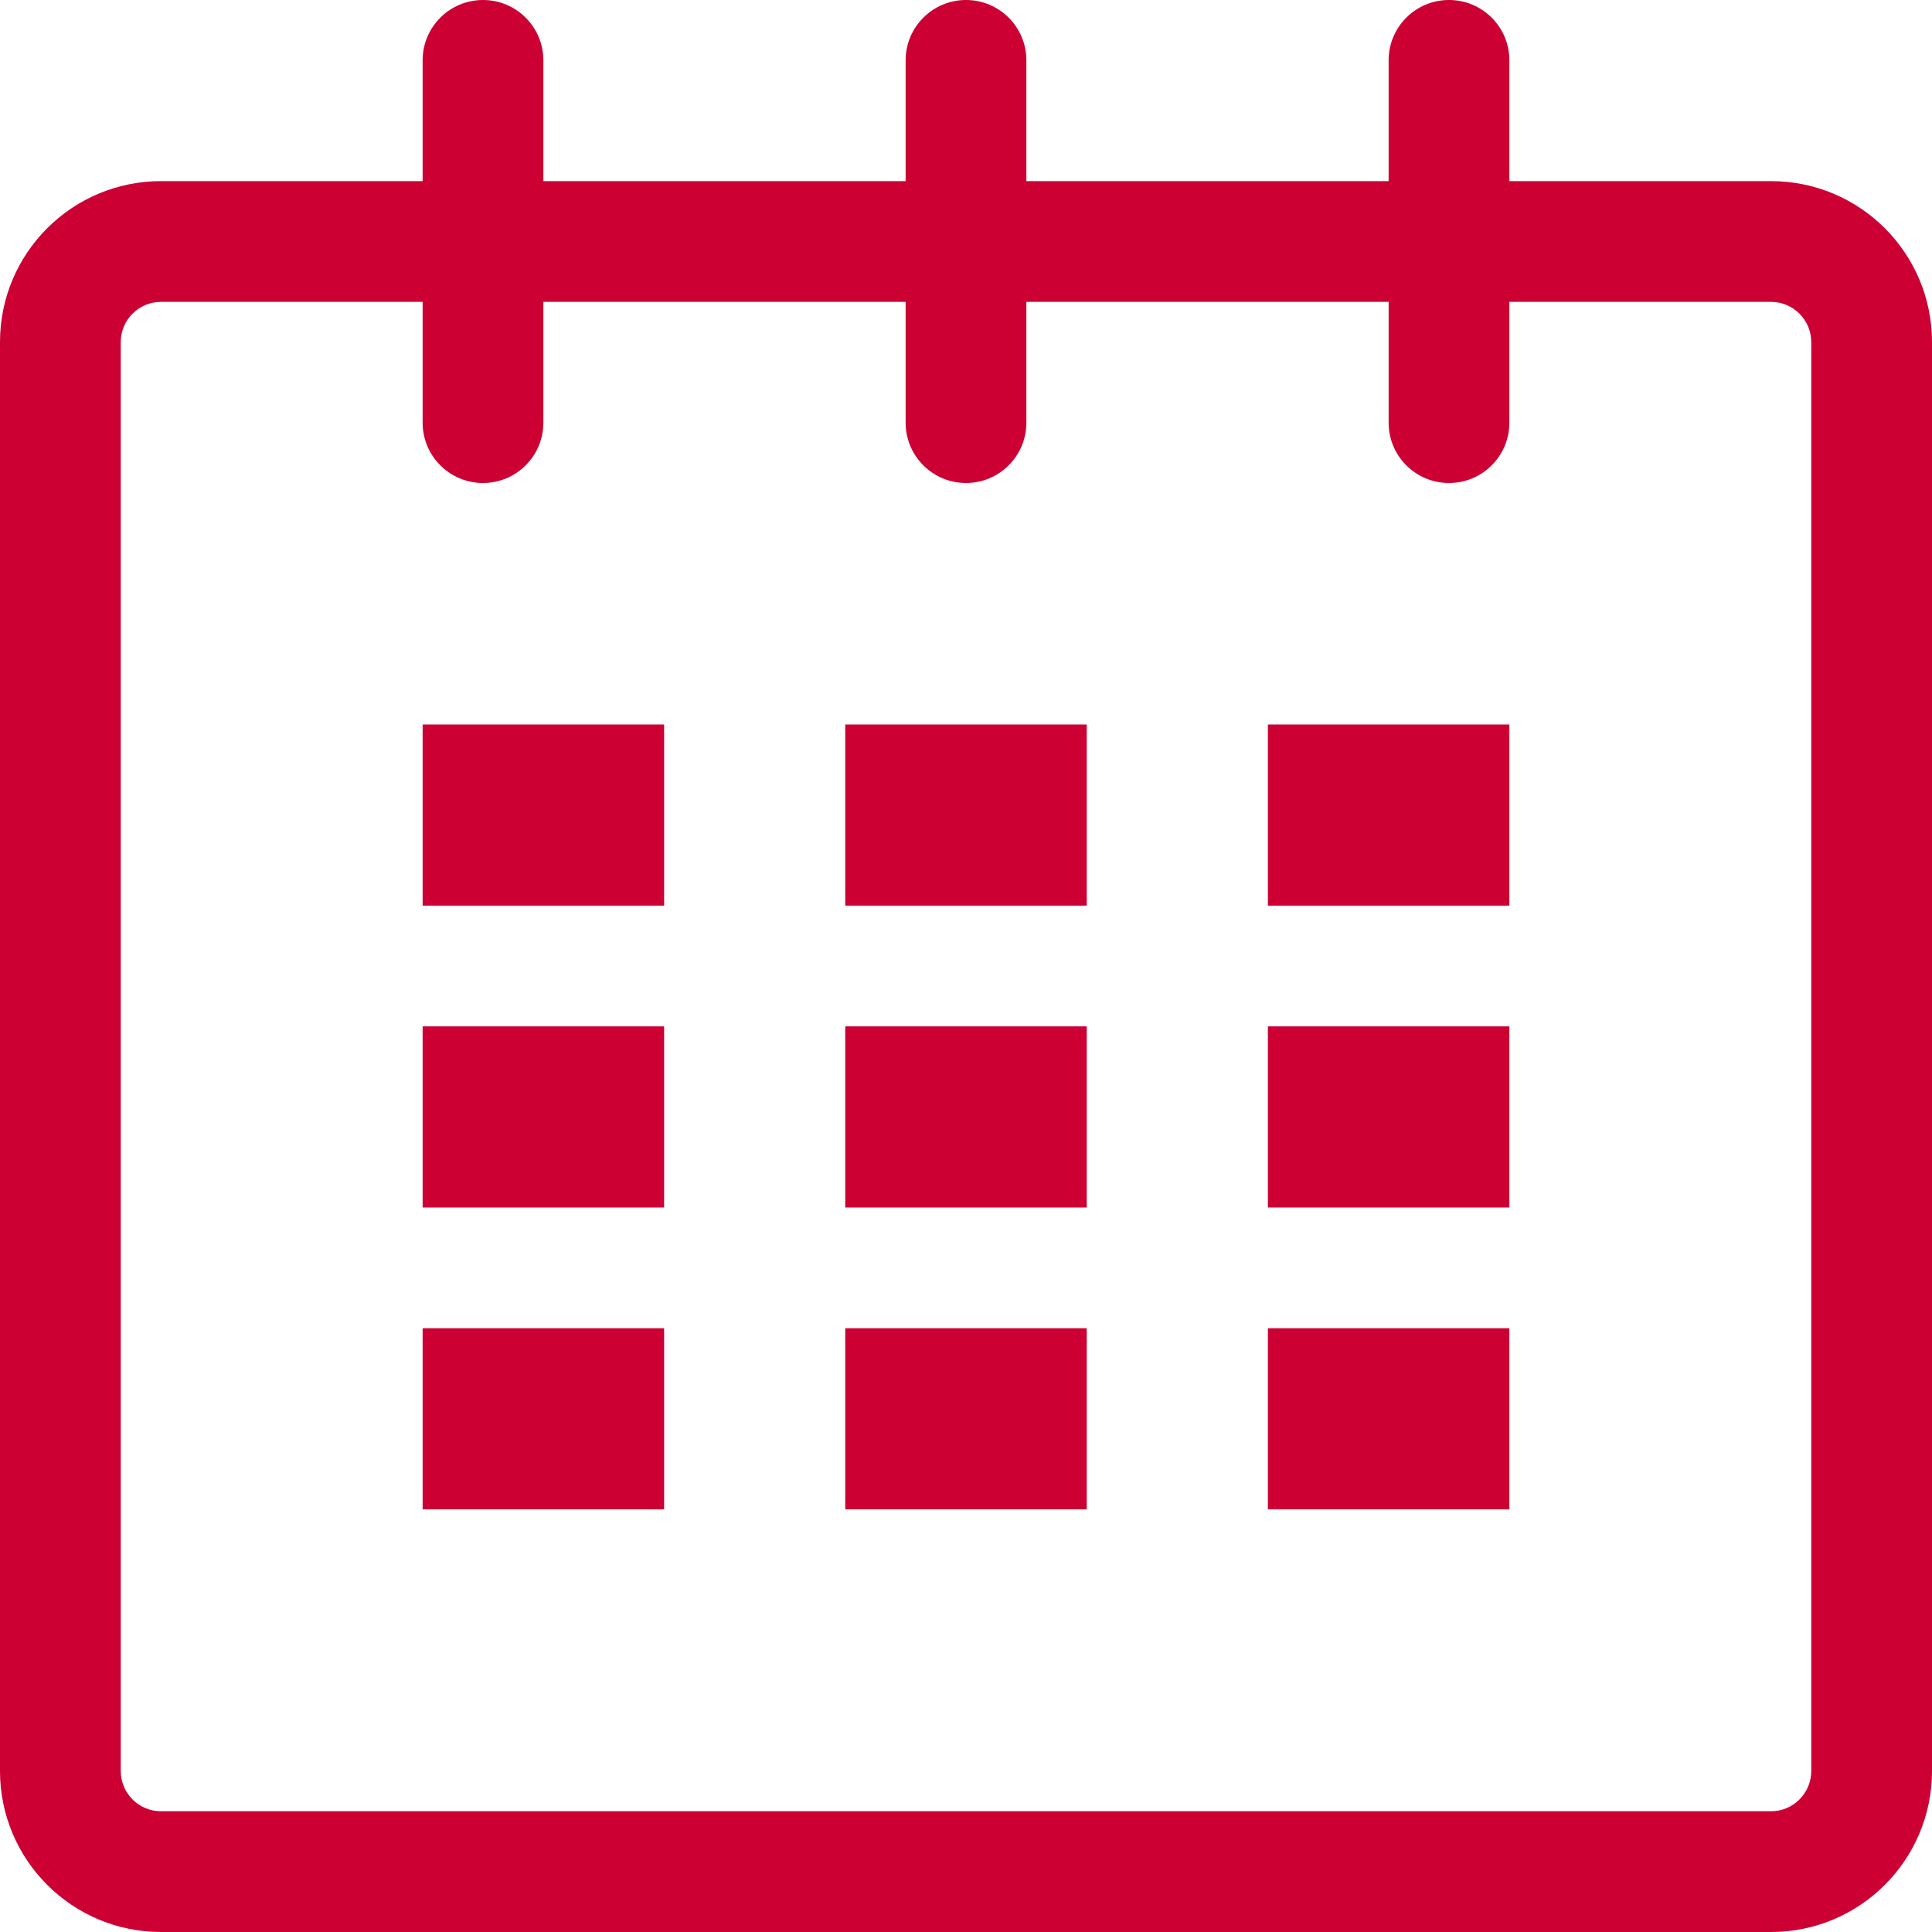 <svg width="32" height="32" xmlns="http://www.w3.org/2000/svg">

 <g>
  <title>background</title>
  <rect fill="none" id="canvas_background" height="402" width="582" y="-1" x="-1"/>
 </g>
 <g>
  <title>Layer 1</title>
  <path id="svg_1" fill="#cc0033" d="m29.334,3l-4.334,0l0,-2c0,-0.553 -0.447,-1 -1,-1s-1,0.447 -1,1l0,2l-6,0l0,-2c0,-0.553 -0.448,-1 -1,-1s-1,0.447 -1,1l0,2l-6,0l0,-2c0,-0.553 -0.448,-1 -1,-1s-1,0.447 -1,1l0,2l-4.333,0c-1.473,0 -2.667,1.193 -2.667,2.666l0,23.667c0,1.473 1.194,2.667 2.667,2.667l26.667,0c1.473,0 2.666,-1.194 2.666,-2.667l0,-23.667c0,-1.473 -1.193,-2.666 -2.666,-2.666zm0.666,26.333c0,0.368 -0.299,0.667 -0.666,0.667l-26.667,0c-0.368,0 -0.667,-0.299 -0.667,-0.667l0,-23.667c0,-0.367 0.299,-0.666 0.667,-0.666l4.333,0l0,2c0,0.553 0.448,1 1,1s1,-0.447 1,-1l0,-2l6,0l0,2c0,0.553 0.448,1 1,1s1,-0.447 1,-1l0,-2l6,0l0,2c0,0.553 0.447,1 1,1s1,-0.447 1,-1l0,-2l4.334,0c0.367,0 0.666,0.299 0.666,0.666l0,23.667z"/>
  <rect id="svg_2" y="12" x="7" width="4" height="3" fill="#cc0033"/>
  <rect id="svg_3" y="17" x="7" width="4" height="3" fill="#cc0033"/>
  <rect id="svg_4" y="22" x="7" width="4" height="3" fill="#cc0033"/>
  <rect id="svg_5" y="22" x="14" width="4" height="3" fill="#cc0033"/>
  <rect id="svg_6" y="17" x="14" width="4" height="3" fill="#cc0033"/>
  <rect id="svg_7" y="12" x="14" width="4" height="3" fill="#cc0033"/>
  <rect id="svg_8" y="22" x="21" width="4" height="3" fill="#cc0033"/>
  <rect id="svg_9" y="17" x="21" width="4" height="3" fill="#cc0033"/>
  <rect id="svg_10" y="12" x="21" width="4" height="3" fill="#cc0033"/>
 </g>
</svg>